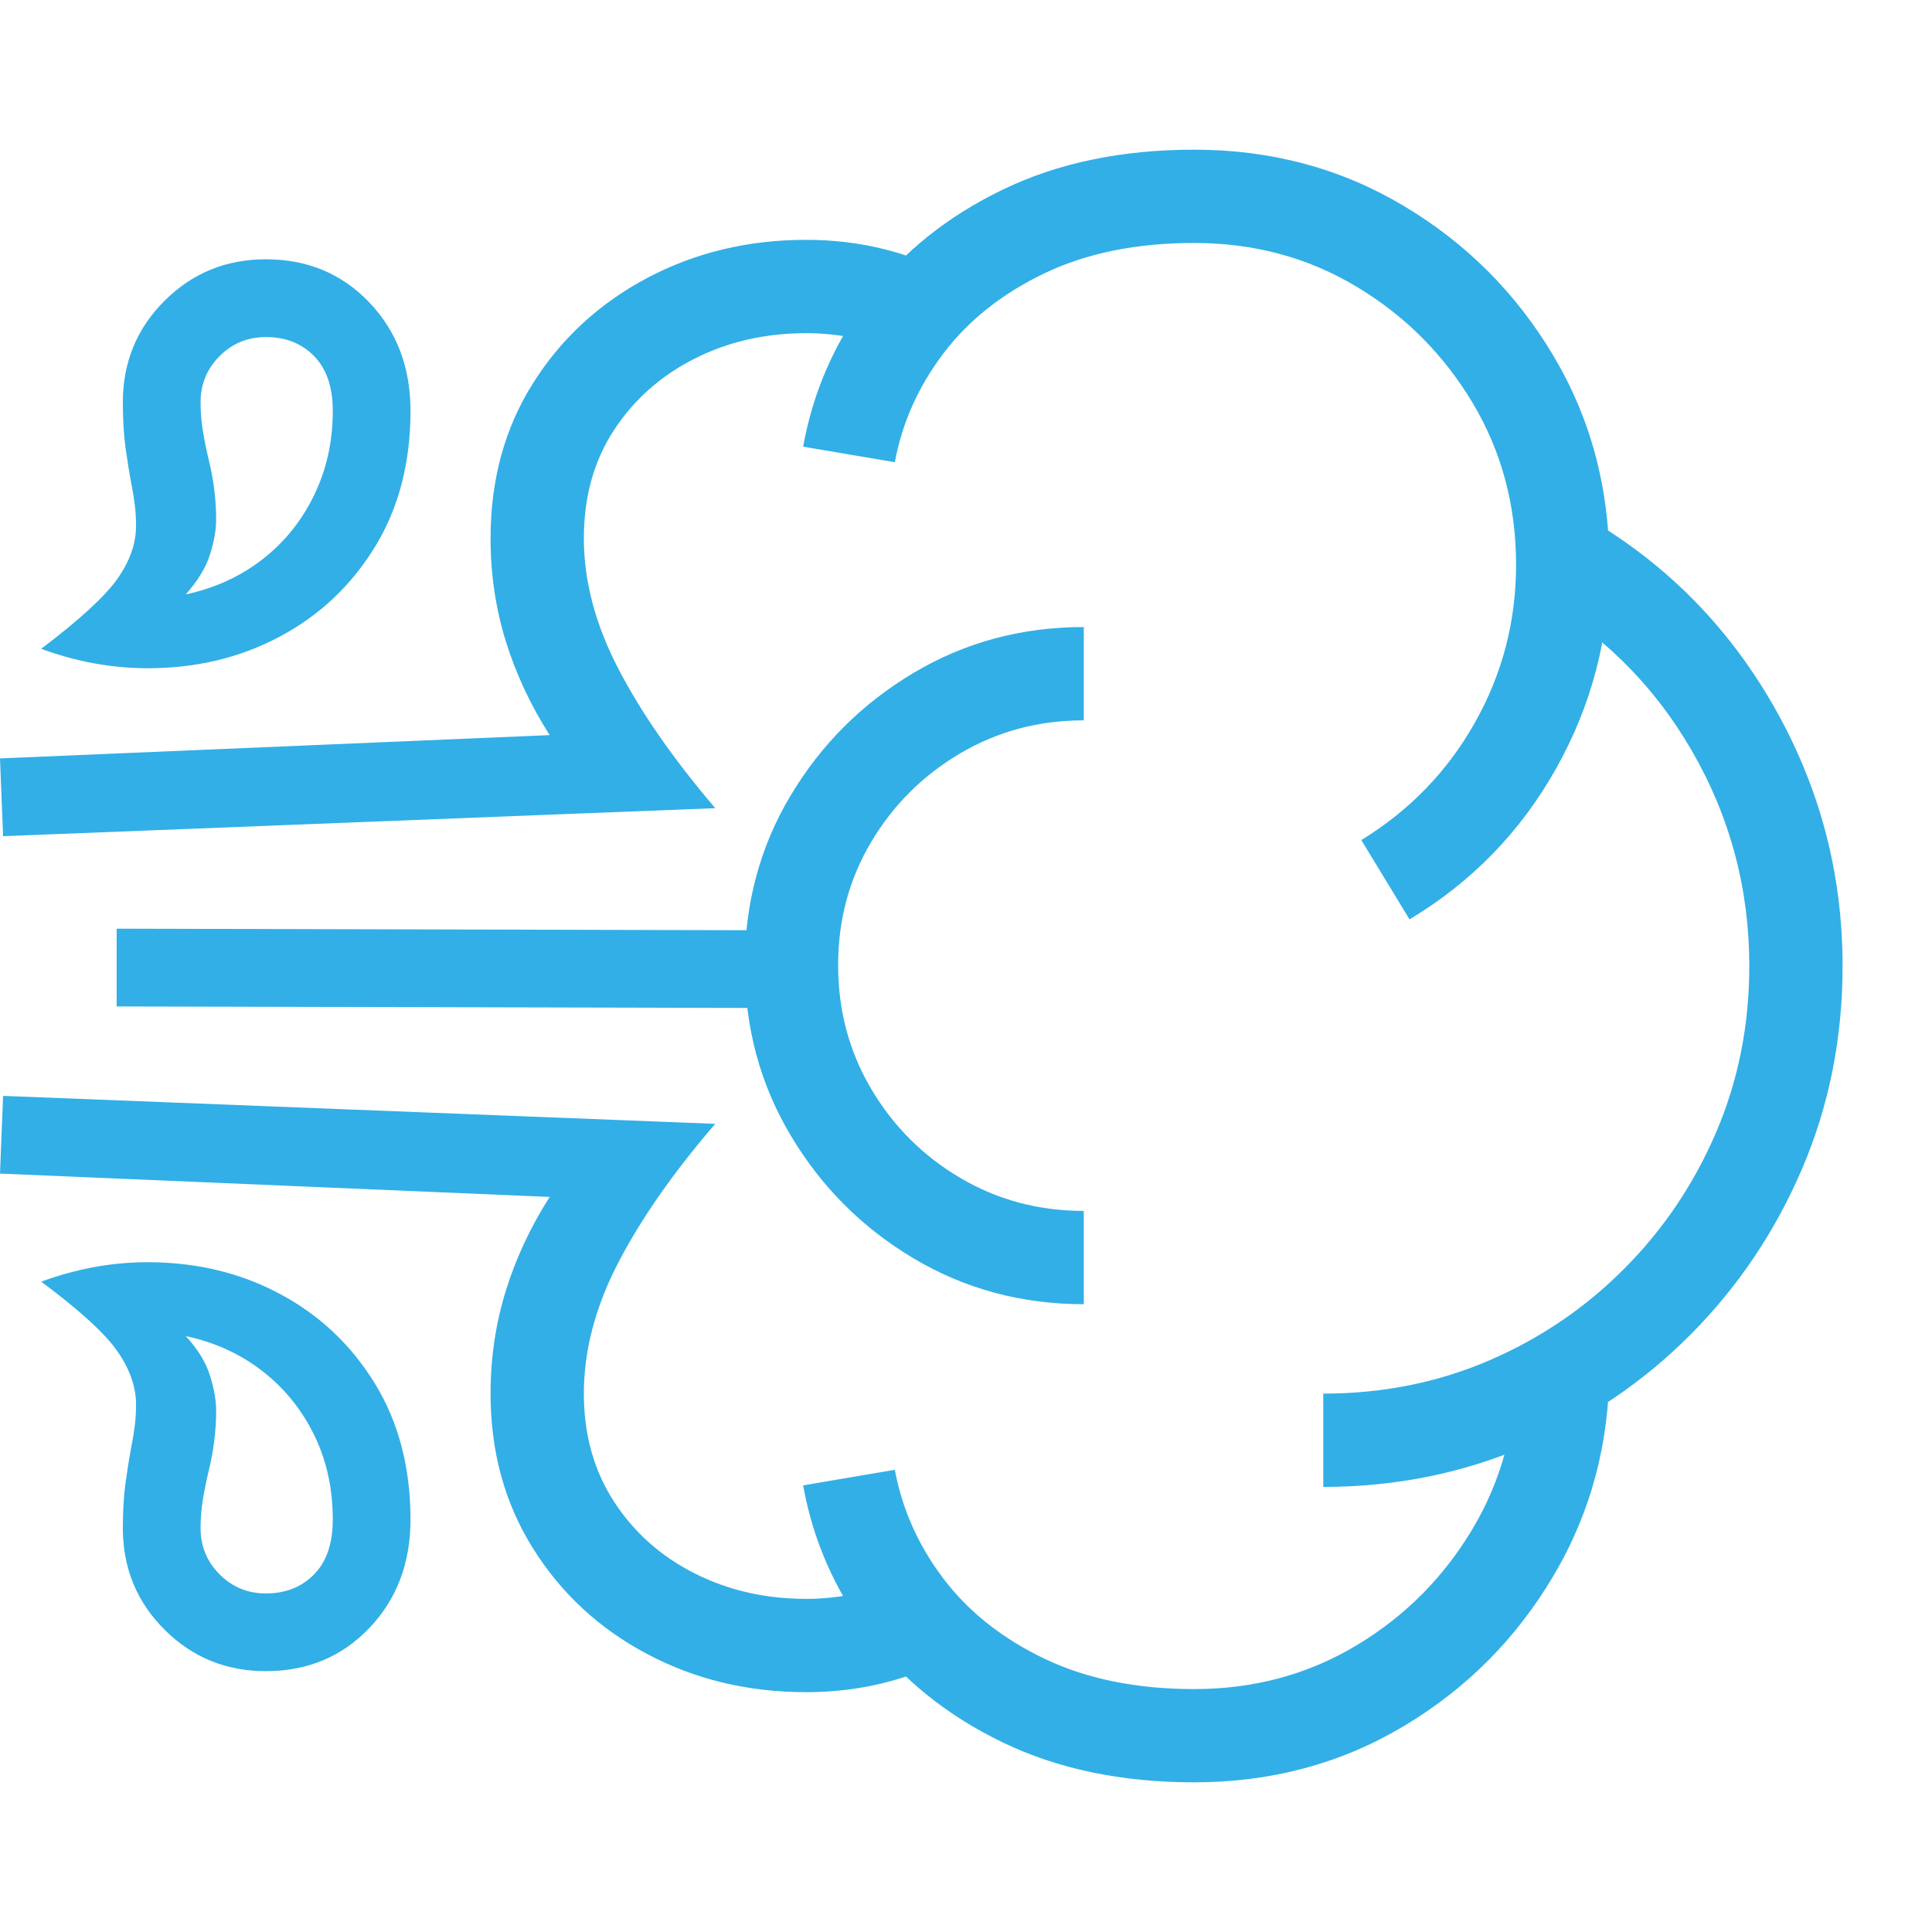 <svg version="1.1" xmlns="http://www.w3.org/2000/svg" style="fill:rgba(0,0,0,1.0)" width="256" height="256" viewBox="0 0 38.828 32.812"><path fill="rgb(50, 175, 230)" d="M28.328 15.469 L27.359 13.875 C28.328 13.281 29.089 12.495 29.641 11.516 C30.193 10.536 30.469 9.479 30.469 8.344 C30.469 7.146 30.177 6.06 29.594 5.086 C29.01 4.112 28.232 3.333 27.258 2.75 C26.284 2.167 25.198 1.875 24 1.875 C22.844 1.875 21.841 2.078 20.992 2.484 C20.143 2.891 19.466 3.427 18.961 4.094 C18.456 4.76 18.13 5.49 17.984 6.281 L16.141 5.969 C16.339 4.865 16.779 3.862 17.461 2.961 C18.143 2.06 19.039 1.341 20.148 0.805 C21.258 0.268 22.542 -0 24 -0 C25.542 -0 26.943 0.375 28.203 1.125 C29.464 1.875 30.469 2.88 31.219 4.141 C31.969 5.401 32.344 6.802 32.344 8.344 C32.344 9.802 31.987 11.167 31.273 12.438 C30.56 13.708 29.578 14.719 28.328 15.469 Z M5.344 30.578 C4.542 30.578 3.862 30.299 3.305 29.742 C2.747 29.185 2.469 28.505 2.469 27.703 C2.469 27.359 2.487 27.055 2.523 26.789 C2.56 26.523 2.599 26.281 2.641 26.062 C2.672 25.906 2.695 25.76 2.711 25.625 C2.727 25.49 2.734 25.354 2.734 25.219 C2.734 24.865 2.609 24.508 2.359 24.148 C2.109 23.789 1.599 23.323 0.828 22.75 C1.536 22.49 2.25 22.359 2.969 22.359 C3.948 22.359 4.836 22.573 5.633 23 C6.43 23.427 7.065 24.029 7.539 24.805 C8.013 25.581 8.25 26.49 8.25 27.531 C8.25 28.406 7.974 29.133 7.422 29.711 C6.87 30.289 6.177 30.578 5.344 30.578 Z M5.344 29.016 C5.74 29.016 6.062 28.888 6.312 28.633 C6.563 28.378 6.688 28.01 6.688 27.531 C6.688 26.906 6.563 26.339 6.312 25.828 C6.062 25.318 5.716 24.891 5.273 24.547 C4.831 24.203 4.318 23.969 3.734 23.844 C3.974 24.104 4.135 24.367 4.219 24.633 C4.302 24.898 4.344 25.135 4.344 25.344 C4.344 25.75 4.292 26.161 4.188 26.578 C4.146 26.755 4.109 26.937 4.078 27.125 C4.047 27.313 4.031 27.505 4.031 27.703 C4.031 28.068 4.159 28.378 4.414 28.633 C4.669 28.888 4.979 29.016 5.344 29.016 Z M16.203 31 C15.036 31 13.971 30.745 13.008 30.234 C12.044 29.724 11.279 29.016 10.711 28.109 C10.143 27.203 9.859 26.167 9.859 25 C9.859 24.281 9.961 23.594 10.164 22.938 C10.367 22.281 10.661 21.651 11.047 21.047 L0 20.578 L0.062 19.016 L14.375 19.578 C13.531 20.557 12.88 21.49 12.422 22.375 C11.964 23.26 11.734 24.135 11.734 25 C11.734 25.823 11.935 26.544 12.336 27.164 C12.737 27.784 13.276 28.266 13.953 28.609 C14.63 28.953 15.38 29.125 16.203 29.125 C16.943 29.125 17.646 28.958 18.312 28.625 L19.156 30.281 C18.25 30.76 17.266 31 16.203 31 Z M2.344 17.219 L2.344 15.656 L15.469 15.688 L15.469 17.25 Z M24 32.812 C22.542 32.812 21.258 32.544 20.148 32.008 C19.039 31.471 18.143 30.753 17.461 29.852 C16.779 28.951 16.339 27.948 16.141 26.844 L17.984 26.531 C18.13 27.323 18.456 28.052 18.961 28.719 C19.466 29.385 20.143 29.922 20.992 30.328 C21.841 30.734 22.844 30.938 24 30.938 C25.198 30.938 26.284 30.646 27.258 30.062 C28.232 29.479 29.01 28.698 29.594 27.719 C30.177 26.74 30.469 25.656 30.469 24.469 L32.344 24.469 C32.344 26 31.969 27.398 31.219 28.664 C30.469 29.93 29.464 30.937 28.203 31.688 C26.943 32.438 25.542 32.812 24 32.812 Z M2.969 10.422 C2.25 10.422 1.536 10.292 0.828 10.031 C1.599 9.448 2.109 8.979 2.359 8.625 C2.609 8.271 2.734 7.917 2.734 7.562 C2.734 7.427 2.727 7.292 2.711 7.156 C2.695 7.021 2.672 6.875 2.641 6.719 C2.599 6.5 2.56 6.258 2.523 5.992 C2.487 5.727 2.469 5.422 2.469 5.078 C2.469 4.276 2.747 3.596 3.305 3.039 C3.862 2.482 4.542 2.203 5.344 2.203 C6.177 2.203 6.87 2.492 7.422 3.07 C7.974 3.648 8.25 4.375 8.25 5.25 C8.25 6.292 8.013 7.201 7.539 7.977 C7.065 8.753 6.43 9.354 5.633 9.781 C4.836 10.208 3.948 10.422 2.969 10.422 Z M3.734 8.938 C4.318 8.812 4.831 8.578 5.273 8.234 C5.716 7.891 6.062 7.461 6.312 6.945 C6.563 6.43 6.688 5.865 6.688 5.25 C6.688 4.771 6.563 4.404 6.312 4.148 C6.062 3.893 5.74 3.766 5.344 3.766 C4.979 3.766 4.669 3.893 4.414 4.148 C4.159 4.404 4.031 4.714 4.031 5.078 C4.031 5.276 4.047 5.469 4.078 5.656 C4.109 5.844 4.146 6.026 4.188 6.203 C4.292 6.62 4.344 7.031 4.344 7.438 C4.344 7.646 4.302 7.88 4.219 8.141 C4.135 8.401 3.974 8.667 3.734 8.938 Z M0.062 13.797 L0 12.234 L11.047 11.766 C10.661 11.161 10.367 10.531 10.164 9.875 C9.961 9.219 9.859 8.531 9.859 7.812 C9.859 6.635 10.143 5.596 10.711 4.695 C11.279 3.794 12.044 3.089 13.008 2.578 C13.971 2.068 15.036 1.812 16.203 1.812 C17.266 1.812 18.25 2.052 19.156 2.531 L18.312 4.188 C17.646 3.854 16.943 3.688 16.203 3.688 C15.38 3.688 14.63 3.859 13.953 4.203 C13.276 4.547 12.737 5.026 12.336 5.641 C11.935 6.255 11.734 6.979 11.734 7.812 C11.734 8.667 11.964 9.536 12.422 10.422 C12.88 11.307 13.531 12.245 14.375 13.234 Z M21.781 23.203 C20.531 23.203 19.391 22.896 18.359 22.281 C17.328 21.667 16.505 20.844 15.891 19.812 C15.276 18.781 14.969 17.641 14.969 16.391 C14.969 15.141 15.276 14.003 15.891 12.977 C16.505 11.951 17.328 11.13 18.359 10.516 C19.391 9.901 20.531 9.594 21.781 9.594 L21.781 11.469 C20.875 11.469 20.047 11.69 19.297 12.133 C18.547 12.576 17.951 13.169 17.508 13.914 C17.065 14.659 16.844 15.484 16.844 16.391 C16.844 17.297 17.065 18.125 17.508 18.875 C17.951 19.625 18.547 20.221 19.297 20.664 C20.047 21.107 20.875 21.328 21.781 21.328 Z M26.594 26.875 L26.594 25 C27.781 25 28.891 24.779 29.922 24.336 C30.953 23.893 31.862 23.276 32.648 22.484 C33.435 21.693 34.049 20.779 34.492 19.742 C34.935 18.706 35.156 17.594 35.156 16.406 C35.156 14.854 34.771 13.411 34 12.078 C33.229 10.745 32.167 9.698 30.812 8.938 L31.75 7.312 C33.385 8.229 34.674 9.503 35.617 11.133 C36.56 12.763 37.031 14.521 37.031 16.406 C37.031 17.854 36.76 19.211 36.219 20.477 C35.677 21.742 34.93 22.854 33.977 23.812 C33.023 24.771 31.914 25.521 30.648 26.062 C29.383 26.604 28.031 26.875 26.594 26.875 Z M38.828 27.344" /></svg>